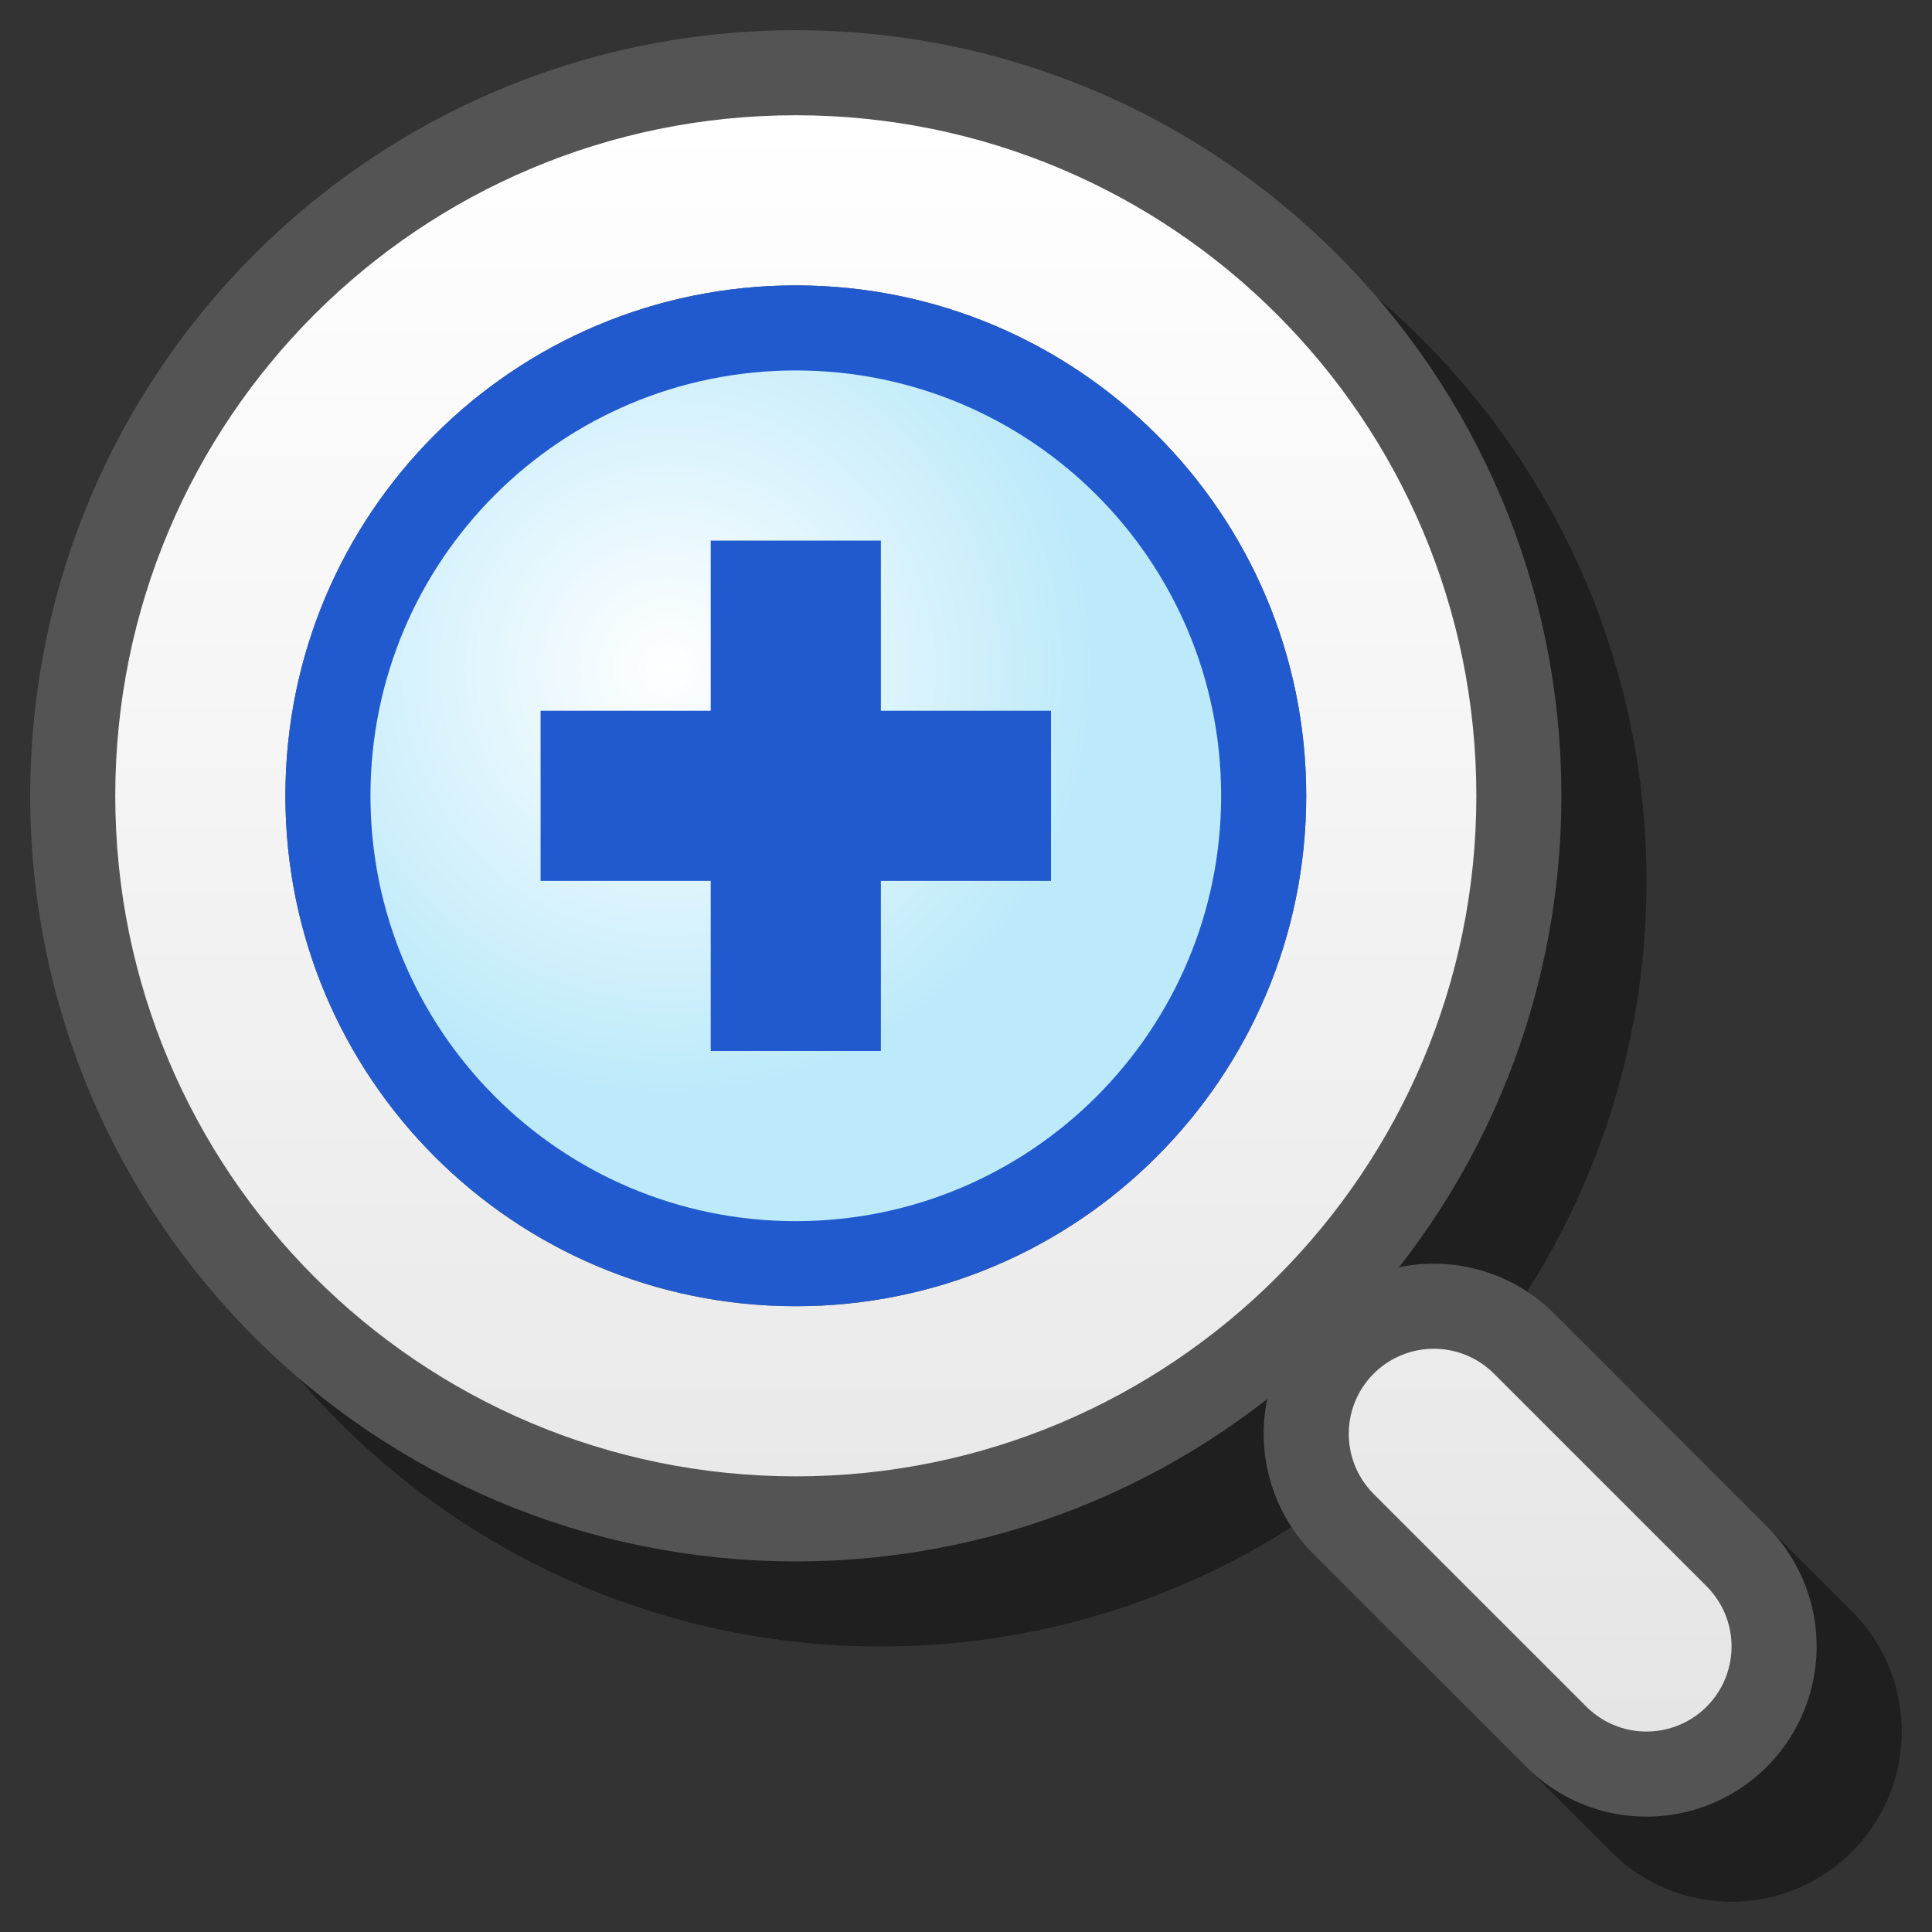 <?xml version="1.0" encoding="UTF-8" standalone="yes"?>
<svg version="1.1" width="64" height="64" color-interpolation="linearRGB"
     xmlns:svg="http://www.w3.org/2000/svg" xmlns="http://www.w3.org/2000/svg">
 <rect width="100%" height="100%" fill="#333333" stroke="none"/>
 <g>
  <path style="fill:none; stroke:#000000; stroke-opacity:0.4; stroke-width:8; stroke-linecap:round; stroke-linejoin:round"
        d="M38 38L33 33
           M18 4C10.26 4 4 10.26 4 18C4 25.73 10.26 32 18 32C25.73 32 32 25.73 32 18C32 10.26 25.73 4 18 4z"
        transform="matrix(1.409,0,0,1.409,3.819,3.819)"
  />
  <path style="fill:none; stroke:#545454; stroke-width:8; stroke-linecap:round; stroke-linejoin:round"
        d="M38 38L33 33
           M18 4C10.26 4 4 10.26 4 18C4 25.73 10.26 32 18 32C25.73 32 32 25.73 32 18C32 10.26 25.73 4 18 4z"
        transform="matrix(1.409,0,0,1.409,1,1)"
  />
  <linearGradient id="gradient0" gradientUnits="userSpaceOnUse" x1="128" y1="1.99" x2="128" y2="40">
   <stop offset="0" stop-color="#ffffff"/>
   <stop offset="1" stop-color="#e5e5e5"/>
  </linearGradient>
  <path style="fill:none; stroke:url(#gradient0); stroke-width:4; stroke-linecap:round"
        d="M38 38L33 33
           M18 4C10.26 4 4 10.26 4 18C4 25.73 10.26 32 18 32C25.73 32 32 25.73 32 18C32 10.26 25.73 4 18 4z"
        transform="matrix(1.409,0,0,1.409,1,1)"
  />
  <path style="fill:none; stroke:#215ace; stroke-width:4"
        d="M18 8C12.47 8 8 12.47 8 18C8 23.52 12.47 28 18 28C23.52 28 28 23.52 28 18C28 12.47 23.52 8 18 8z"
        transform="matrix(1.409,0,0,1.409,1,1)"
  />
  <radialGradient id="gradient1" gradientUnits="userSpaceOnUse" cx="0" cy="0" r="64" gradientTransform="matrix(0.156,0,0,0.156,15,15)">
   <stop offset="0" stop-color="#ffffff"/>
   <stop offset="1" stop-color="#bdeafa"/>
  </radialGradient>
  <path style="fill:url(#gradient1)"
        d="M18 8C12.47 8 8 12.47 8 18C8 23.52 12.47 28 18 28C23.52 28 28 23.52 28 18C28 12.47 23.52 8 18 8z"
        transform="matrix(1.409,0,0,1.409,1,1)"
  />
  <path style="fill:#215ace"
        d="M16 20H12V16H16V12H20V16H24V20H20V24H16V20z"
        transform="matrix(1.409,0,0,1.409,1,1)"
  />
 </g>
</svg>

